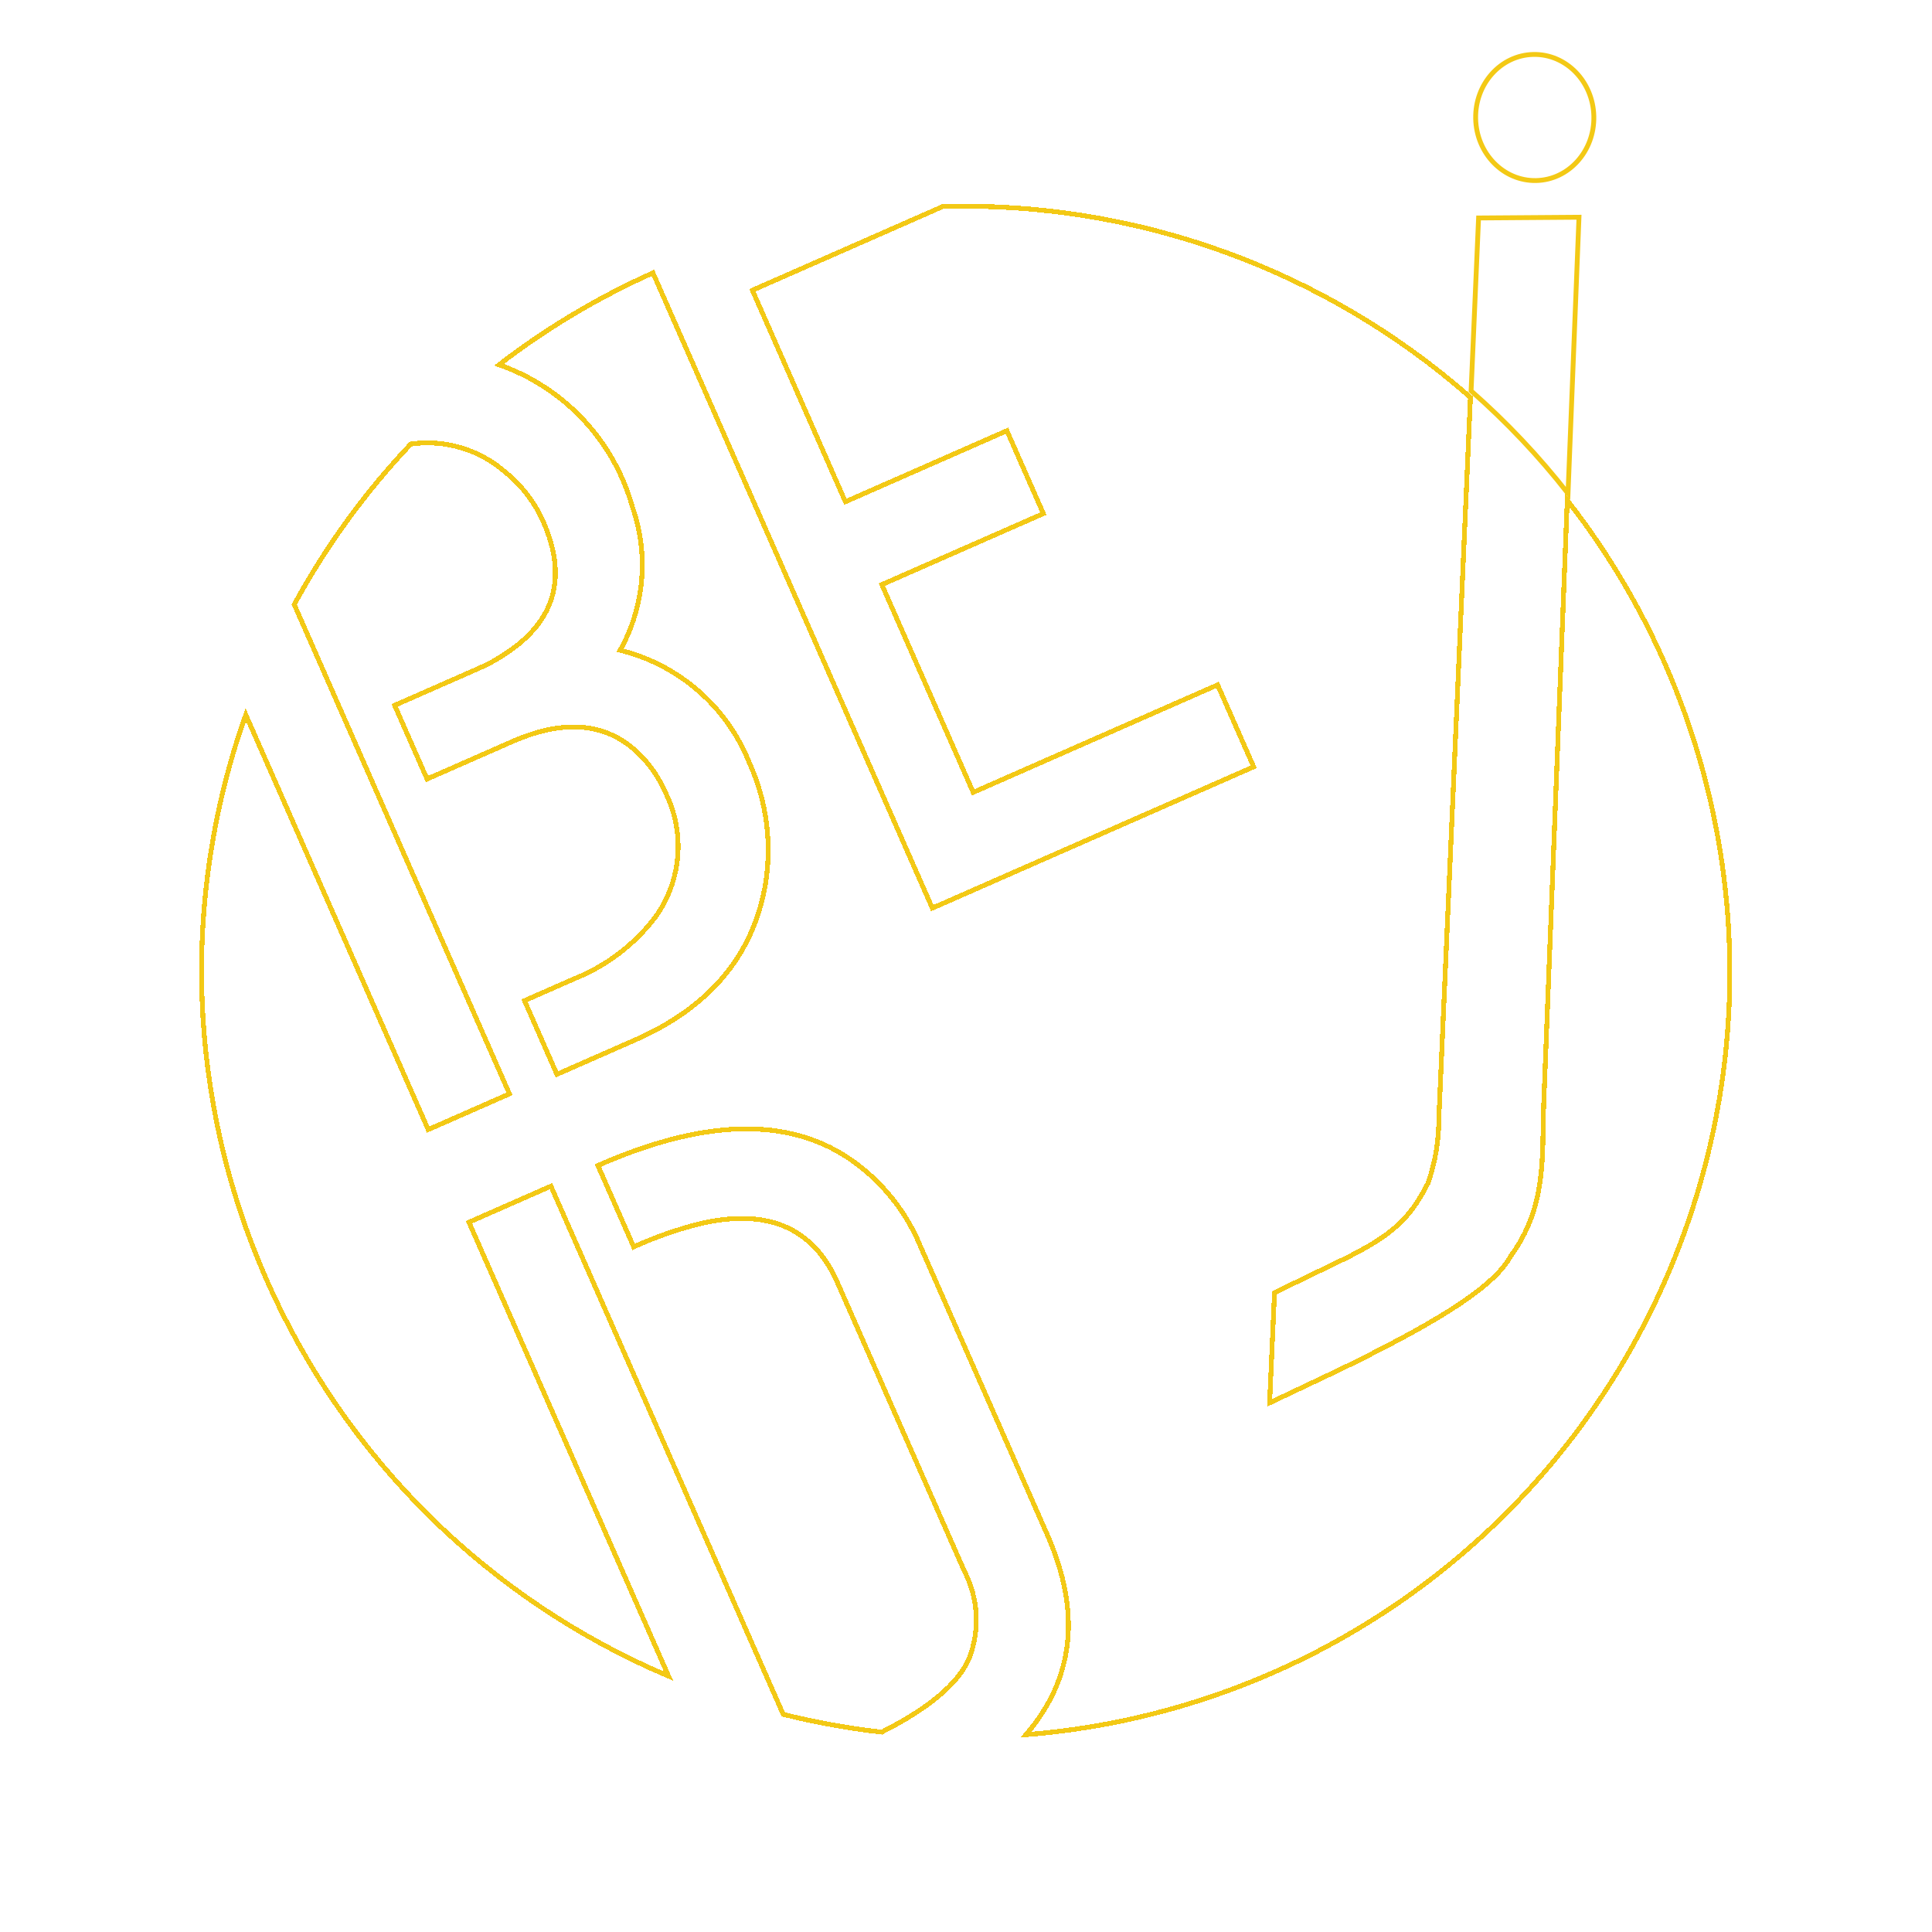 <svg width="1200" height="1200" viewBox="0 0 1200 1200" fill="none" xmlns="http://www.w3.org/2000/svg">
<g clip-path="url(#clip0_2928_190)">
<g filter="url(#filter0_f_2928_190)">
<g filter="url(#filter1_d_2928_190)">
<path d="M938.277 776.231C926.702 797.86 882.759 821.91 833.347 846.141L788.575 867.359L791.62 798.892L836.123 777.376C863.291 763.76 875.434 753.834 886.961 730.836C891.451 718.01 893.723 704.509 893.681 690.912L913.316 242.821C822.903 163.324 705.855 120.964 585.658 124.24L467.32 176.281L525.09 307.646L625.41 263.529L648.046 315.003L547.727 359.12L604.473 488.156L756.289 421.393L778.669 472.285L579.077 560.059L405.562 165.499C371.568 180.699 339.481 199.848 309.96 222.551V222.551C329.9 229.518 347.862 241.218 362.308 256.65C376.753 272.082 387.251 290.786 392.903 311.158C397.937 325.666 399.851 341.073 398.519 356.365C397.187 371.658 392.639 386.491 385.174 399.891C403.1 404.29 419.725 412.907 433.667 425.025C447.61 437.143 458.468 452.413 465.34 469.567C476.367 493.795 479.775 520.799 475.112 546.991C467.096 590.172 440.265 621.799 394.62 641.872L345.913 663.292L325.786 617.524L356.823 603.874C376.695 595.905 394.041 582.707 407.029 565.674C414.969 554.649 419.771 541.669 420.921 528.118C422.07 514.567 419.526 500.952 413.559 488.726C410.823 482.381 407.269 476.421 402.988 470.998C382.537 445.525 354.139 440.78 317.793 456.763L265.25 479.87L245.123 434.102L297.201 411.2C303.497 408.475 309.509 405.133 315.148 401.223C344.981 381.154 352.42 354.117 337.465 320.111C332.263 308.294 324.352 297.869 314.373 289.684C306.388 282.582 296.957 277.304 286.735 274.215C276.513 271.127 265.745 270.302 255.179 271.798C226.809 301.721 202.463 335.227 182.758 371.468L316.428 675.424L265.978 697.611L152.64 439.889C112.032 554.082 116.614 679.563 165.446 790.604C214.278 901.644 303.66 989.832 415.268 1037.09L291.278 755.141L342.193 732.75L486.464 1060.81C506.596 1065.82 527.032 1069.51 547.641 1071.85C576.916 1057.03 595.06 1041.83 601.908 1026.17C605.307 1017.43 606.804 1008.07 606.298 998.706C605.792 989.341 603.295 980.19 598.975 971.864L520.105 792.518C504.98 758.124 476.14 746.068 433.588 756.35C419.871 759.879 406.491 764.601 393.598 770.462L371.371 719.919C441.118 689.246 495.554 689.583 534.679 720.927C550.951 733.827 563.661 750.676 571.601 769.872L650.574 949.45C671.606 997.276 667.169 1038.61 637.263 1073.44C722.82 1066.72 804.928 1036.91 874.858 987.178C944.789 937.447 999.927 869.655 1034.41 791.008C1068.9 712.361 1081.44 625.798 1070.71 540.523C1059.97 455.247 1026.37 374.446 973.458 306.71L958.775 683.411C957.72 714.451 960.753 745.638 938.277 776.231Z" stroke="#F3C915" stroke-width="3" shape-rendering="crispEdges"/>
</g>
<path d="M918.373 135.388L913.718 242.783C935.717 262.109 955.873 283.441 973.925 306.504L980.735 134.926L918.373 135.388Z" stroke="#F3C915" stroke-width="3"/>
<path d="M989.964 72.225C989.49 50.595 972.674 33.399 952.404 33.817C932.134 34.235 916.086 52.108 916.56 73.738C917.034 95.368 933.85 112.564 954.12 112.146C974.39 111.728 990.438 93.855 989.964 72.225Z" stroke="#F3C915" stroke-width="3"/>
</g>
</g>
<defs>
<filter id="filter0_f_2928_190" x="113.686" y="22.31" width="972.25" height="1062.91" filterUnits="userSpaceOnUse" color-interpolation-filters="sRGB">
<feFlood flood-opacity="0" result="BackgroundImageFix"/>
<feBlend mode="normal" in="SourceGraphic" in2="BackgroundImageFix" result="shape"/>
<feGaussianBlur stdDeviation="5" result="effect1_foregroundBlur_2928_190"/>
</filter>
<filter id="filter1_d_2928_190" x="119.686" y="122.563" width="960.25" height="960.655" filterUnits="userSpaceOnUse" color-interpolation-filters="sRGB">
<feFlood flood-opacity="0" result="BackgroundImageFix"/>
<feColorMatrix in="SourceAlpha" type="matrix" values="0 0 0 0 0 0 0 0 0 0 0 0 0 0 0 0 0 0 127 0" result="hardAlpha"/>
<feOffset dy="4"/>
<feGaussianBlur stdDeviation="2"/>
<feComposite in2="hardAlpha" operator="out"/>
<feColorMatrix type="matrix" values="0 0 0 0 0 0 0 0 0 0 0 0 0 0 0 0 0 0 0.25 0"/>
<feBlend mode="normal" in2="BackgroundImageFix" result="effect1_dropShadow_2928_190"/>
<feBlend mode="normal" in="SourceGraphic" in2="effect1_dropShadow_2928_190" result="shape"/>
</filter>
<clipPath id="clip0_2928_190">
<rect width="1200" height="1200" fill="white"/>
</clipPath>
</defs>
</svg>
